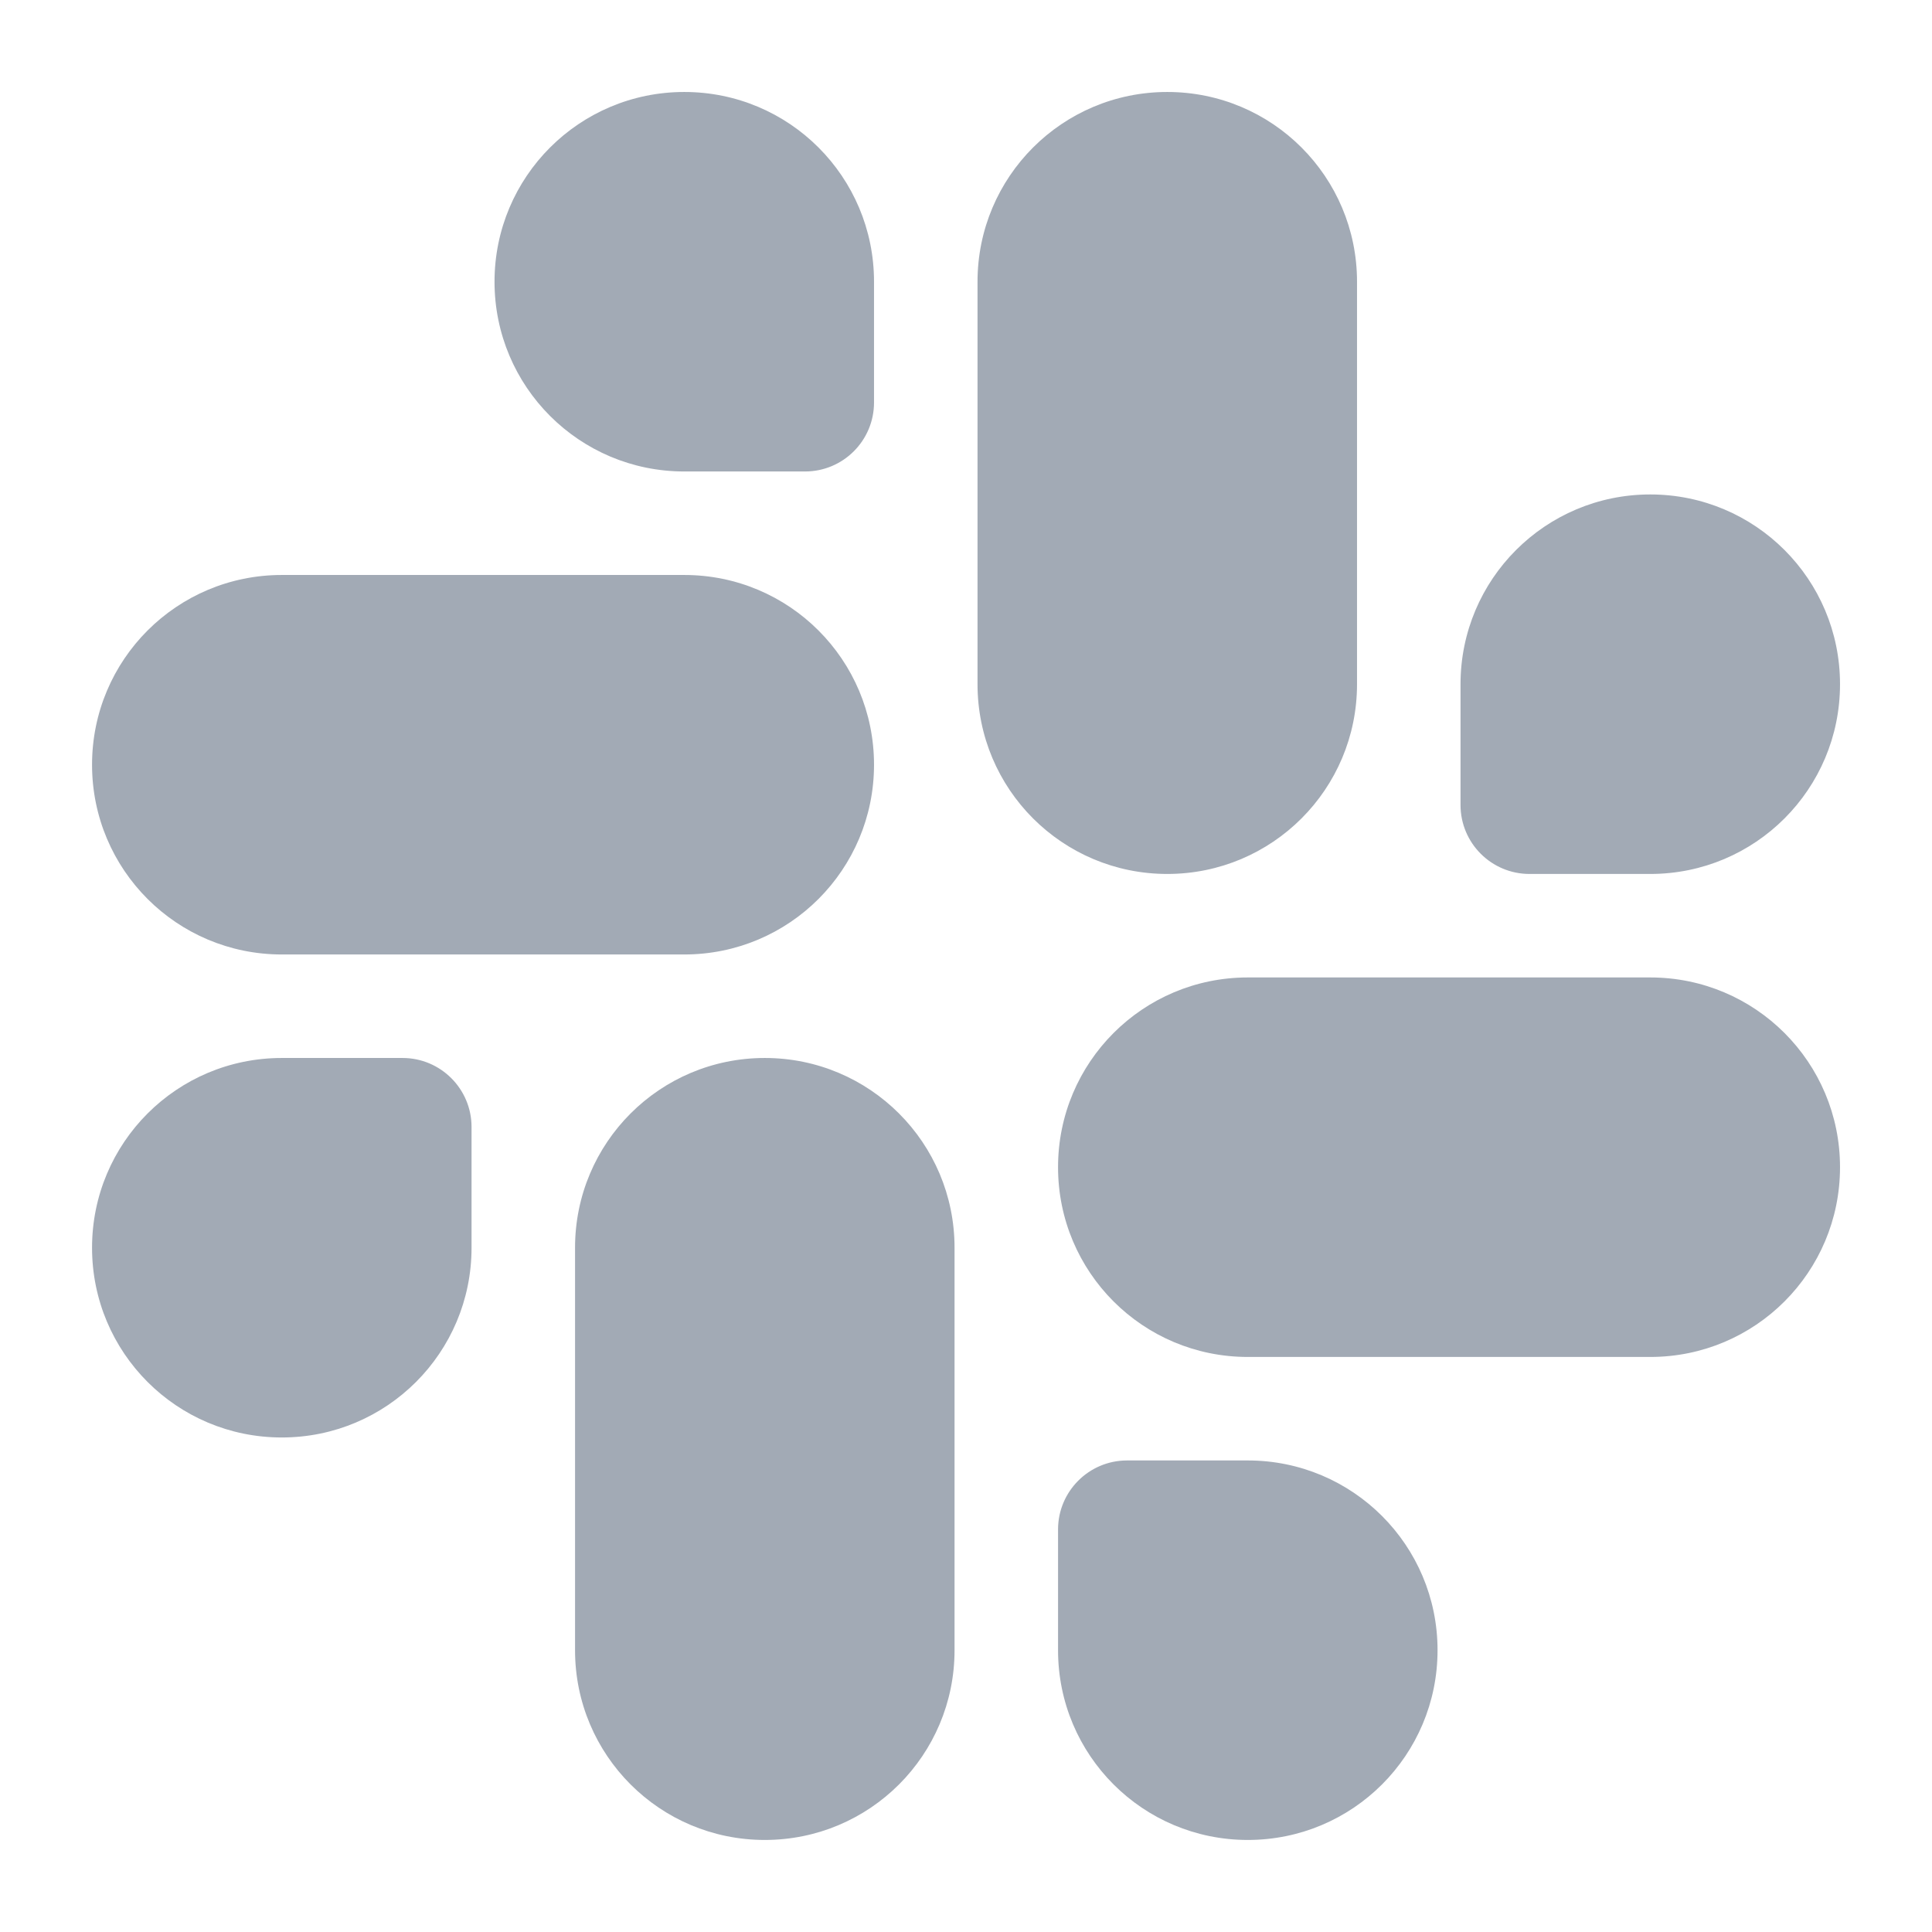 <svg width="28" height="28" viewBox="0 0 28 28" fill="none" xmlns="http://www.w3.org/2000/svg">
<g id="Icon/Slack">
<g id="Vector">
<path d="M16.917 11.666C15.949 11.666 15.167 10.885 15.167 9.916V4.083C15.167 3.115 15.949 2.333 16.917 2.333C17.886 2.333 18.667 3.115 18.667 4.083V9.916C18.667 10.885 17.886 11.666 16.917 11.666Z" fill="#A2AAB5"/>
<path d="M23.917 11.666H22.167V9.916C22.167 8.948 22.949 8.166 23.917 8.166C24.886 8.166 25.667 8.948 25.667 9.916C25.667 10.885 24.886 11.666 23.917 11.666Z" fill="#A2AAB5"/>
<path d="M11.084 16.333C12.052 16.333 12.834 17.115 12.834 18.083V23.916C12.834 24.885 12.052 25.666 11.084 25.666C10.116 25.666 9.334 24.885 9.334 23.916V18.083C9.334 17.115 10.116 16.333 11.084 16.333Z" fill="#A2AAB5"/>
<path d="M4.084 16.333H5.834V18.083C5.834 19.051 5.052 19.833 4.084 19.833C3.116 19.833 2.334 19.051 2.334 18.083C2.334 17.115 3.116 16.333 4.084 16.333Z" fill="#A2AAB5"/>
<path d="M16.334 16.916C16.334 15.948 17.116 15.166 18.084 15.166H23.917C24.886 15.166 25.667 15.948 25.667 16.916C25.667 17.885 24.886 18.666 23.917 18.666H18.084C17.116 18.666 16.334 17.885 16.334 16.916Z" fill="#A2AAB5"/>
<path d="M18.084 22.166H16.334V23.916C16.334 24.885 17.116 25.666 18.084 25.666C19.052 25.666 19.834 24.885 19.834 23.916C19.834 22.948 19.052 22.166 18.084 22.166Z" fill="#A2AAB5"/>
<path d="M11.667 11.083C11.667 10.115 10.886 9.333 9.917 9.333H4.084C3.116 9.333 2.334 10.115 2.334 11.083C2.334 12.051 3.116 12.833 4.084 12.833H9.917C10.886 12.833 11.667 12.051 11.667 11.083Z" fill="#A2AAB5"/>
<path d="M9.917 5.833H11.667V4.083C11.667 3.115 10.886 2.333 9.917 2.333C8.949 2.333 8.167 3.115 8.167 4.083C8.167 5.051 8.949 5.833 9.917 5.833Z" fill="#A2AAB5"/>
<path fill-rule="evenodd" clip-rule="evenodd" d="M7.167 4.083C7.167 2.562 8.397 1.333 9.917 1.333C11.438 1.333 12.667 2.562 12.667 4.083V5.833C12.667 6.385 12.22 6.833 11.667 6.833H9.917C8.397 6.833 7.167 5.604 7.167 4.083ZM9.917 3.333C9.501 3.333 9.167 3.667 9.167 4.083C9.167 4.499 9.501 4.833 9.917 4.833H10.667V4.083C10.667 3.667 10.333 3.333 9.917 3.333ZM16.917 3.333C16.501 3.333 16.167 3.667 16.167 4.083V9.916C16.167 10.332 16.501 10.666 16.917 10.666C17.333 10.666 17.667 10.332 17.667 9.916V4.083C17.667 3.667 17.333 3.333 16.917 3.333ZM14.167 4.083C14.167 2.562 15.397 1.333 16.917 1.333C18.438 1.333 19.667 2.562 19.667 4.083V9.916C19.667 11.437 18.438 12.666 16.917 12.666C15.397 12.666 14.167 11.437 14.167 9.916V4.083ZM23.917 9.166C23.501 9.166 23.167 9.5 23.167 9.916V10.666H23.917C24.333 10.666 24.667 10.332 24.667 9.916C24.667 9.5 24.333 9.166 23.917 9.166ZM21.167 9.916C21.167 8.396 22.397 7.166 23.917 7.166C25.438 7.166 26.667 8.396 26.667 9.916C26.667 11.437 25.438 12.666 23.917 12.666H22.167C21.615 12.666 21.167 12.219 21.167 11.666V9.916ZM1.334 11.083C1.334 9.562 2.563 8.333 4.084 8.333H9.917C11.438 8.333 12.667 9.562 12.667 11.083C12.667 12.604 11.438 13.833 9.917 13.833H4.084C2.563 13.833 1.334 12.604 1.334 11.083ZM4.084 10.333C3.668 10.333 3.334 10.667 3.334 11.083C3.334 11.499 3.668 11.833 4.084 11.833H9.917C10.333 11.833 10.667 11.499 10.667 11.083C10.667 10.667 10.333 10.333 9.917 10.333H4.084ZM18.084 16.166C17.668 16.166 17.334 16.5 17.334 16.916C17.334 17.332 17.668 17.666 18.084 17.666H23.917C24.333 17.666 24.667 17.332 24.667 16.916C24.667 16.5 24.333 16.166 23.917 16.166H18.084ZM15.334 16.916C15.334 15.396 16.563 14.166 18.084 14.166H23.917C25.438 14.166 26.667 15.396 26.667 16.916C26.667 18.437 25.438 19.666 23.917 19.666H18.084C16.563 19.666 15.334 18.437 15.334 16.916ZM4.084 17.333C3.668 17.333 3.334 17.667 3.334 18.083C3.334 18.499 3.668 18.833 4.084 18.833C4.5 18.833 4.834 18.499 4.834 18.083V17.333H4.084ZM1.334 18.083C1.334 16.562 2.563 15.333 4.084 15.333H5.834C6.386 15.333 6.834 15.781 6.834 16.333V18.083C6.834 19.604 5.605 20.833 4.084 20.833C2.563 20.833 1.334 19.604 1.334 18.083ZM11.084 17.333C10.668 17.333 10.334 17.667 10.334 18.083V23.916C10.334 24.332 10.668 24.666 11.084 24.666C11.5 24.666 11.834 24.332 11.834 23.916V18.083C11.834 17.667 11.5 17.333 11.084 17.333ZM8.334 18.083C8.334 16.562 9.563 15.333 11.084 15.333C12.605 15.333 13.834 16.562 13.834 18.083V23.916C13.834 25.437 12.605 26.666 11.084 26.666C9.563 26.666 8.334 25.437 8.334 23.916V18.083ZM15.334 22.166C15.334 21.614 15.782 21.166 16.334 21.166H18.084C19.605 21.166 20.834 22.396 20.834 23.916C20.834 25.437 19.605 26.666 18.084 26.666C16.563 26.666 15.334 25.437 15.334 23.916V22.166ZM17.334 23.166V23.916C17.334 24.332 17.668 24.666 18.084 24.666C18.5 24.666 18.834 24.332 18.834 23.916C18.834 23.5 18.5 23.166 18.084 23.166H17.334Z" fill="#A2AAB5"/>
</g>
</g>
</svg>
